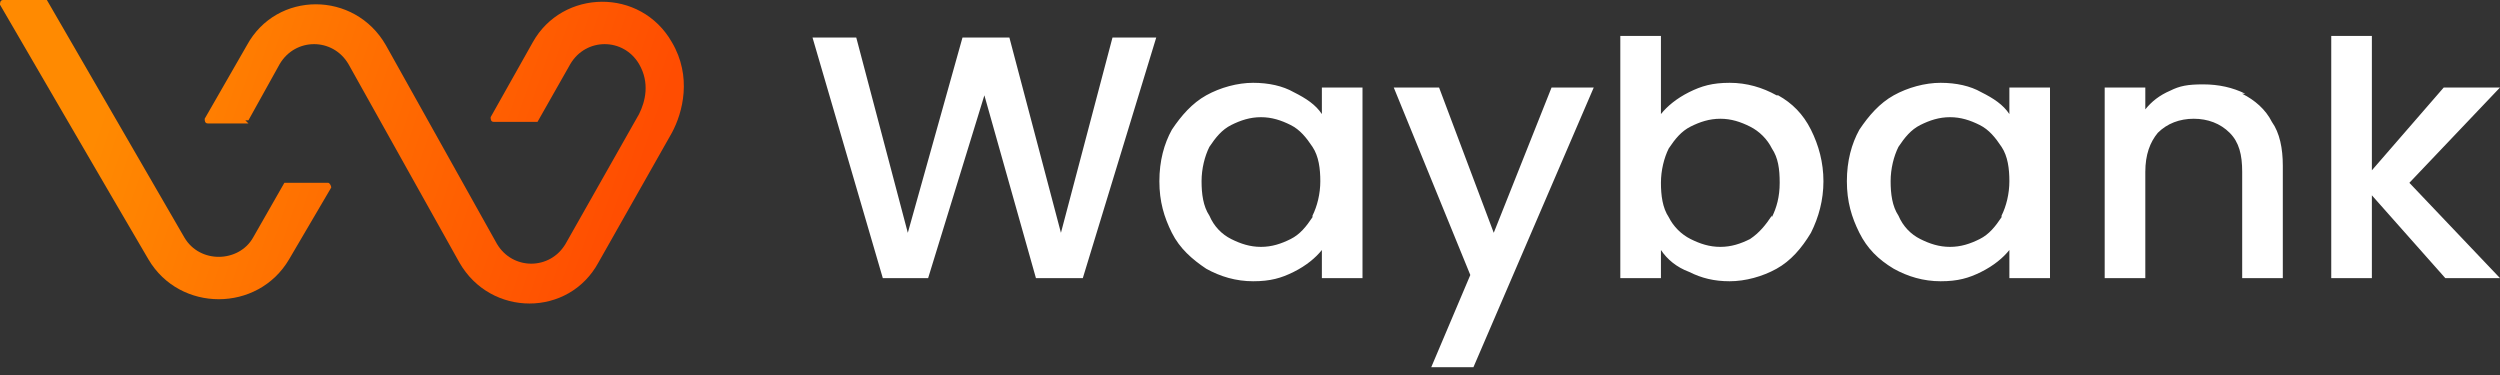 <svg xmlns="http://www.w3.org/2000/svg" viewBox="0 0 160 24">
  	<rect x="0" y="0" width="160" height="24" fill="#333333" stroke="none"/>
  	<path fill="#fff" d="M113.7 6.1c-.9-.5-1.9-.8-3-.8s-1.8.2-2.6.6c-.8.4-1.4.9-1.8 1.4v-5h-2.6v15.5h2.6V16c.4.6 1 1.1 1.8 1.4.8.4 1.6.6 2.6.6s2.1-.3 3-.8c.9-.5 1.6-1.3 2.2-2.3.5-1 .8-2.1.8-3.3s-.3-2.3-.8-3.3-1.2-1.7-2.1-2.2Zm-.3 7.7c-.4.6-.8 1.1-1.4 1.5-.6.3-1.2.5-1.9.5s-1.3-.2-1.9-.5c-.6-.3-1.1-.8-1.4-1.4-.4-.6-.5-1.4-.5-2.2s.2-1.6.5-2.2c.4-.6.8-1.1 1.4-1.4.6-.3 1.2-.5 1.9-.5s1.3.2 1.9.5c.6.3 1.1.8 1.4 1.4.4.6.5 1.3.5 2.2s-.2 1.6-.5 2.2ZM160 5.6h-3.6l-4.6 5.3V2.3h-2.6v15.5h2.6v-5.3l4.7 5.3h3.5l-5.8-6.1 5.8-6.1zM67.9 14.9 64.6 2.4h-3l-3.5 12.5-3.3-12.5H52l4.5 15.4h2.9L63 6.1l3.3 11.7h3L74 2.4h-2.8l-3.3 12.5zM84.6 7.3c-.4-.6-1-1-1.8-1.4-.7-.4-1.6-.6-2.6-.6s-2.1.3-3 .8c-.9.5-1.6 1.3-2.2 2.2-.5.9-.8 2-.8 3.3s.3 2.3.8 3.3 1.3 1.7 2.2 2.3c.9.5 1.9.8 3 .8s1.8-.2 2.6-.6c.8-.4 1.4-.9 1.8-1.4v1.8h2.6V5.6h-2.6v1.8Zm-.6 6.6c-.4.6-.8 1.1-1.4 1.4-.6.3-1.2.5-1.9.5s-1.3-.2-1.9-.5c-.6-.3-1.1-.8-1.4-1.5-.4-.6-.5-1.4-.5-2.2s.2-1.6.5-2.2c.4-.6.8-1.1 1.4-1.4.6-.3 1.2-.5 1.9-.5s1.3.2 1.9.5c.6.3 1 .8 1.4 1.4.4.6.5 1.4.5 2.2s-.2 1.6-.5 2.2ZM95.6 14.9l-3.5-9.3h-2.9l4.9 12-2.5 5.9h2.7L102 5.6h-2.7l-3.7 9.3zM128.6 7.3c-.4-.6-1-1-1.8-1.4-.7-.4-1.6-.6-2.6-.6s-2.1.3-3 .8c-.9.5-1.6 1.3-2.2 2.2-.5.9-.8 2-.8 3.3s.3 2.3.8 3.3 1.2 1.7 2.2 2.3c.9.5 1.9.8 3 .8s1.8-.2 2.6-.6c.8-.4 1.4-.9 1.8-1.4v1.8h2.6V5.6h-2.6v1.8Zm-.5 6.6c-.4.6-.8 1.1-1.4 1.4-.6.3-1.2.5-1.9.5s-1.3-.2-1.9-.5c-.6-.3-1.1-.8-1.4-1.5-.4-.6-.5-1.4-.5-2.2s.2-1.6.5-2.2c.4-.6.8-1.1 1.4-1.4.6-.3 1.2-.5 1.9-.5s1.3.2 1.9.5c.6.3 1 .8 1.4 1.4.4.6.5 1.4.5 2.2s-.2 1.6-.5 2.2ZM143.7 6c-.8-.4-1.7-.6-2.7-.6s-1.5.1-2.1.4c-.7.3-1.2.7-1.6 1.2V5.6h-2.6v12.2h2.6V11c0-1.1.3-1.9.8-2.5.6-.6 1.4-.9 2.3-.9s1.7.3 2.3.9c.6.6.8 1.4.8 2.5v6.8h2.6v-7.2c0-1.1-.2-2.1-.7-2.8-.4-.8-1.1-1.4-1.9-1.8Z"/>
  	<path fill="url(#a)" d="M0 .3C0 .2 0 0 .2 0H3l8.8 15.2c1 1.7 3.5 1.6 4.4 0l2-3.5H21c.1 0 .2.2.2.3l-2.7 4.6c-2 3.4-7 3.4-9 0S0 .3 0 .3Z"/>
  	<path fill="url(#b)" d="M15.7 7.7h.2l2-3.6c1-1.7 3.4-1.7 4.4 0l7.1 12.7c2 3.5 7 3.5 8.9 0L43 8.5c.7-1.3 1.3-3.6 0-5.8-2-3.5-7-3.4-8.9 0l-2.7 4.8c0 .1 0 .3.2.3H34.4l2.1-3.7c1-1.7 3.4-1.7 4.4 0 .7 1.2.4 2.4 0 3.2l-4.7 8.3c-1 1.7-3.4 1.7-4.4 0L24.7 2.9c-2-3.5-7-3.5-8.9 0l-2.7 4.7c0 .1 0 .3.2.3h2.6Z"/>
  	<linearGradient id="a" x1="38" x2="5.9" y1="5.4" y2="16.3" gradientTransform="matrix(1 0 0 -1 0 25.3)" gradientUnits="userSpaceOnUse">
  		<stop offset="0" stop-color="#ff4d01"/>
  		<stop offset="1" stop-color="#ff8a01"/>
  	</linearGradient>
  	<linearGradient id="b" x1="40.9" x2="8.9" y1="14" y2="25" gradientTransform="matrix(1 0 0 -1 0 25.3)" gradientUnits="userSpaceOnUse">
  		<stop offset="0" stop-color="#ff4d01"/>
  		<stop offset="1" stop-color="#ff8a01"/>
  	</linearGradient>	
</svg>